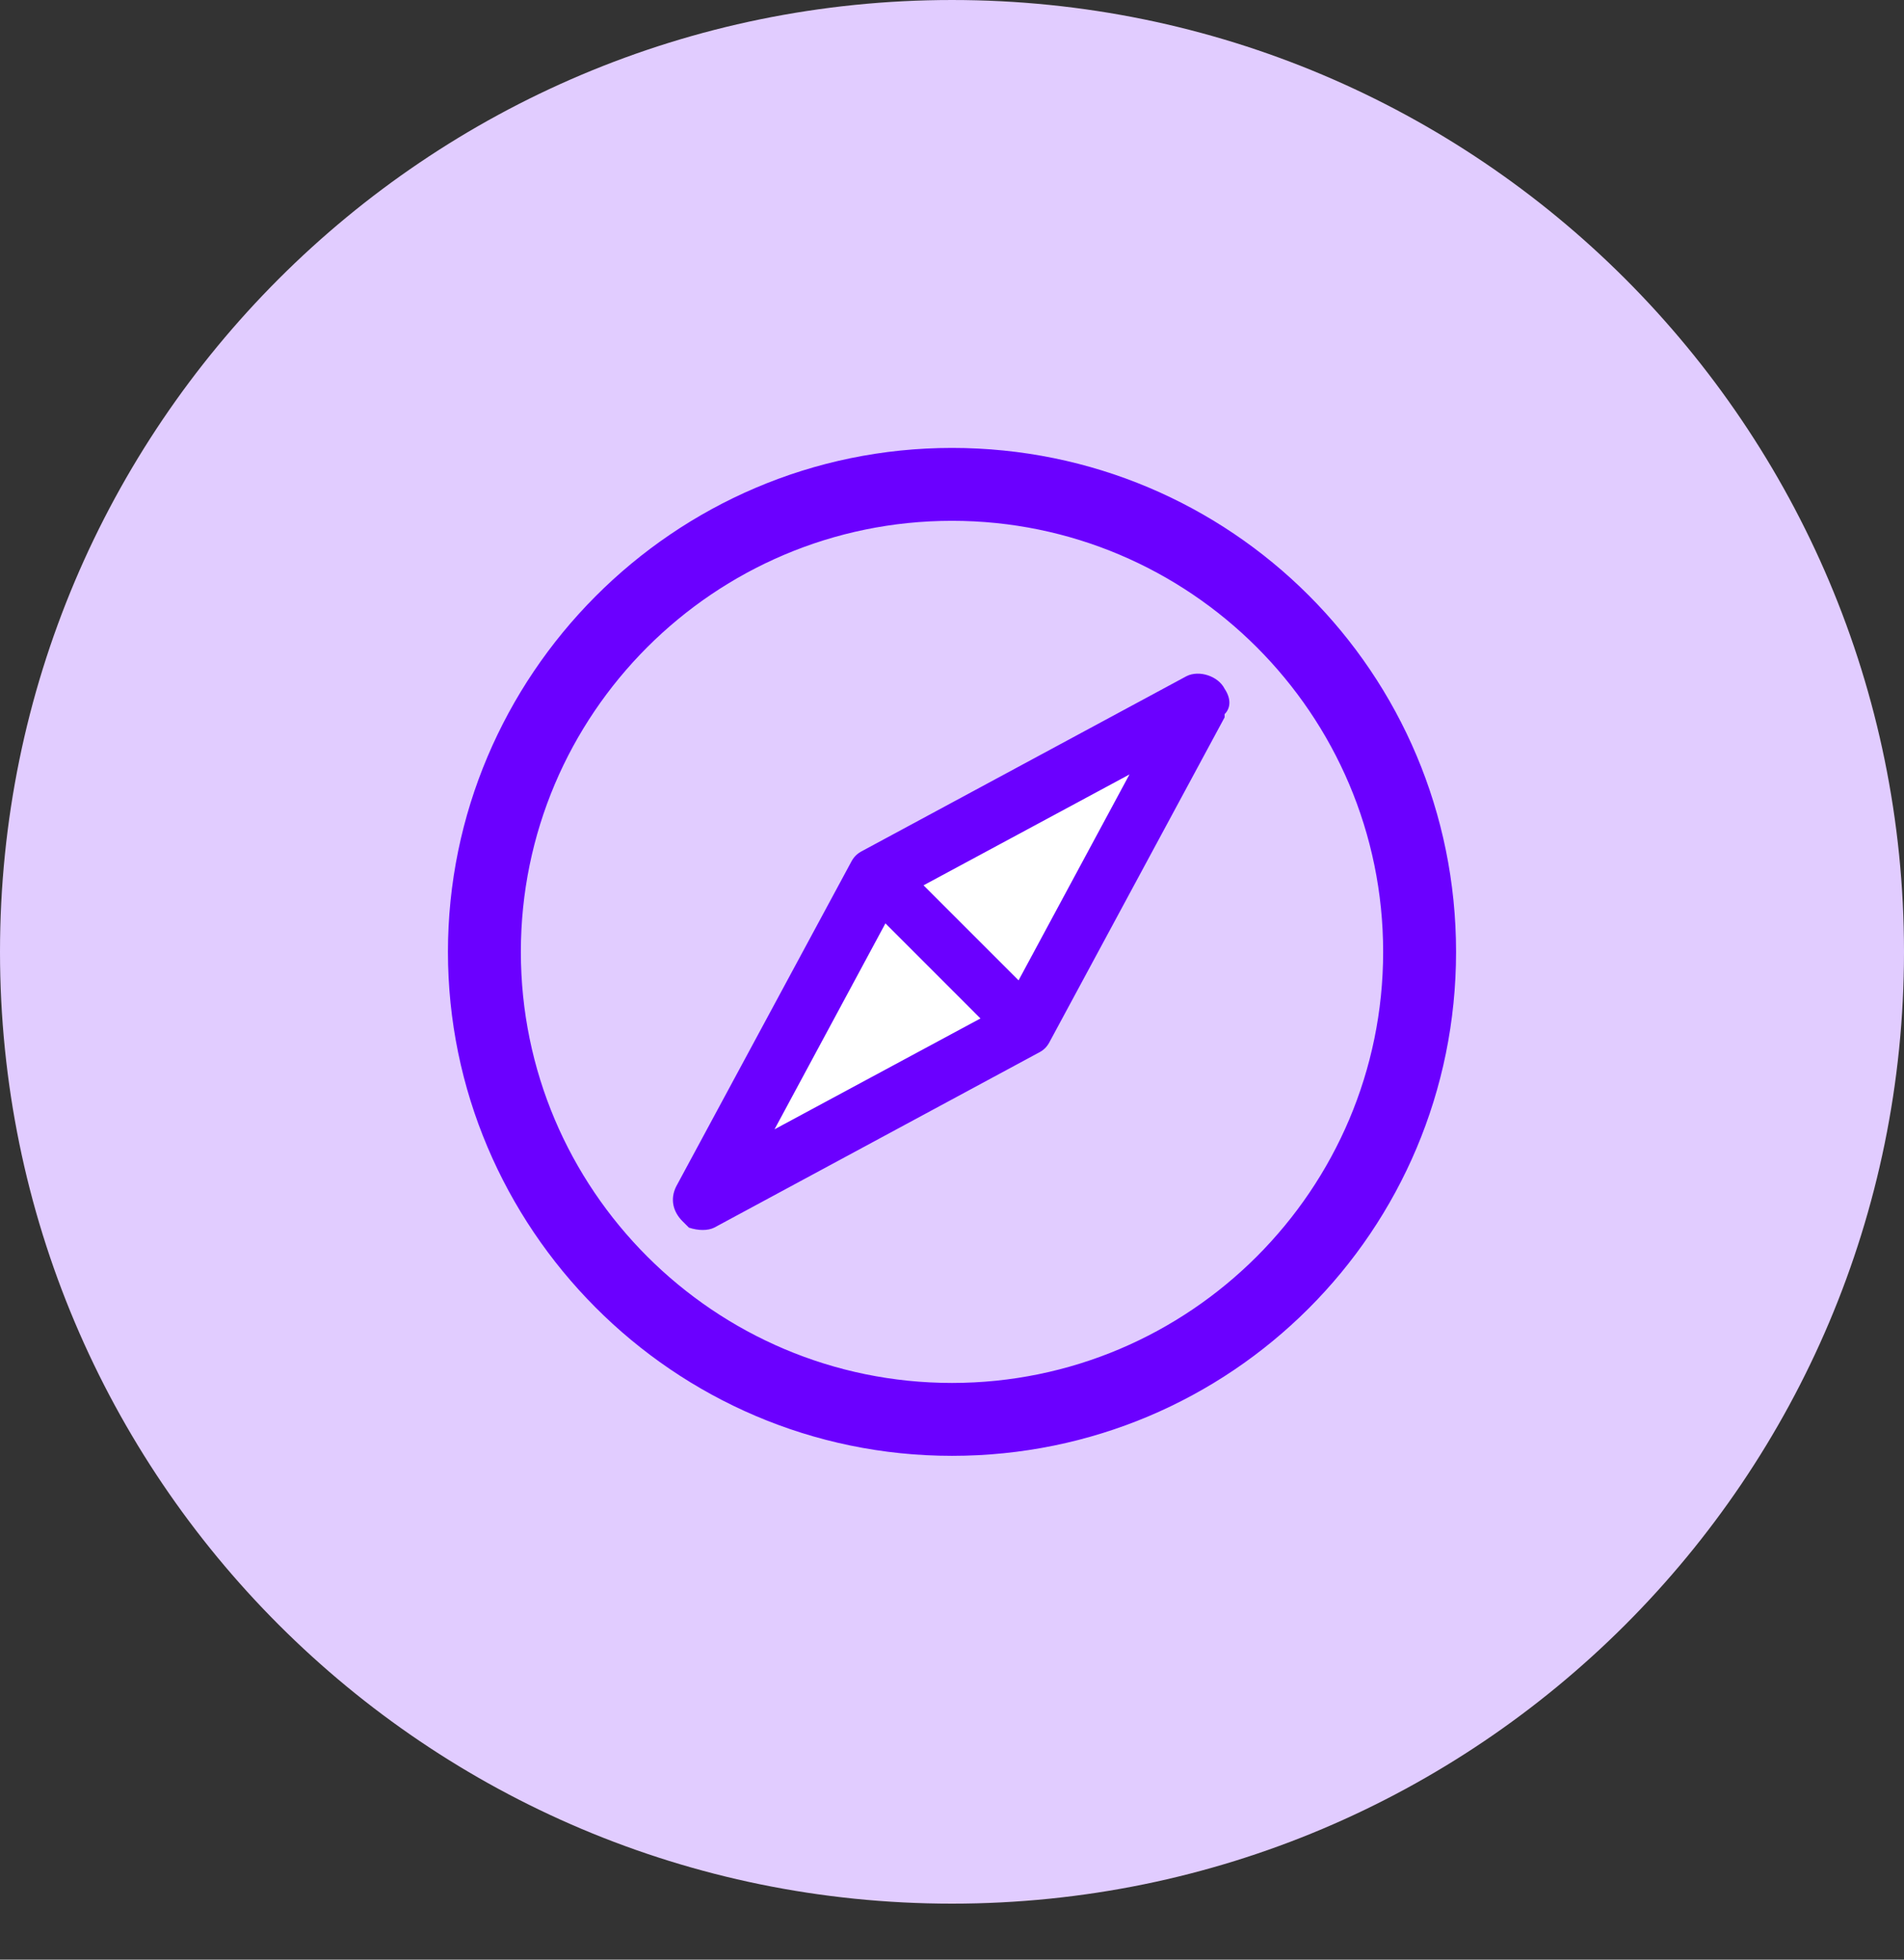 <svg width="34" height="35" viewBox="0 0 34 35" fill="none"
  xmlns="http://www.w3.org/2000/svg">
  <rect x="0" y="0" width="34" height="35" fill="#333333" stroke="none"/>
  <path d="M17 34C26.389 34 34 26.389 34 17C34 7.611 26.389 6.10352e-05 17 6.10352e-05C7.611 6.10352e-05 0 7.611 0 17C0 26.389 7.611 34 17 34Z" fill="#E1CCFF"/>
  <path fill-rule="evenodd" clip-rule="evenodd" d="M16.491 15.812L18.189 17.51L20.17 13.831L16.491 15.812ZM15.811 16.491L13.83 20.171L17.51 18.19L15.811 16.491Z" fill="white"/>
  <path fill-rule="evenodd" clip-rule="evenodd" d="M7.999 17.001C7.999 12.076 12.018 8 17 8C21.982 8 26.001 12.019 26.001 17.001C26.001 21.982 21.982 26.002 17 26.002C12.018 26.002 7.999 21.926 7.999 17.001ZM17 9.302C12.754 9.302 9.301 12.755 9.301 17.001C9.301 21.246 12.754 24.7 17 24.7C21.246 24.7 24.699 21.246 24.699 17.001C24.699 12.755 21.246 9.302 17 9.302ZM21.189 12.076C21.415 11.963 21.755 12.076 21.868 12.302C21.982 12.472 21.982 12.642 21.868 12.755V12.812L18.755 18.586C18.698 18.699 18.642 18.756 18.528 18.812L12.754 21.926C12.641 21.982 12.471 21.982 12.302 21.926L12.188 21.812C12.018 21.643 11.962 21.416 12.075 21.19L15.188 15.416C15.245 15.303 15.302 15.246 15.415 15.189L21.189 12.076ZM15.811 16.491L13.83 20.171L17.509 18.19L15.811 16.491ZM16.491 15.812L18.189 17.51L20.17 13.831L16.491 15.812Z" fill="#6B00FF"/>
</svg>
